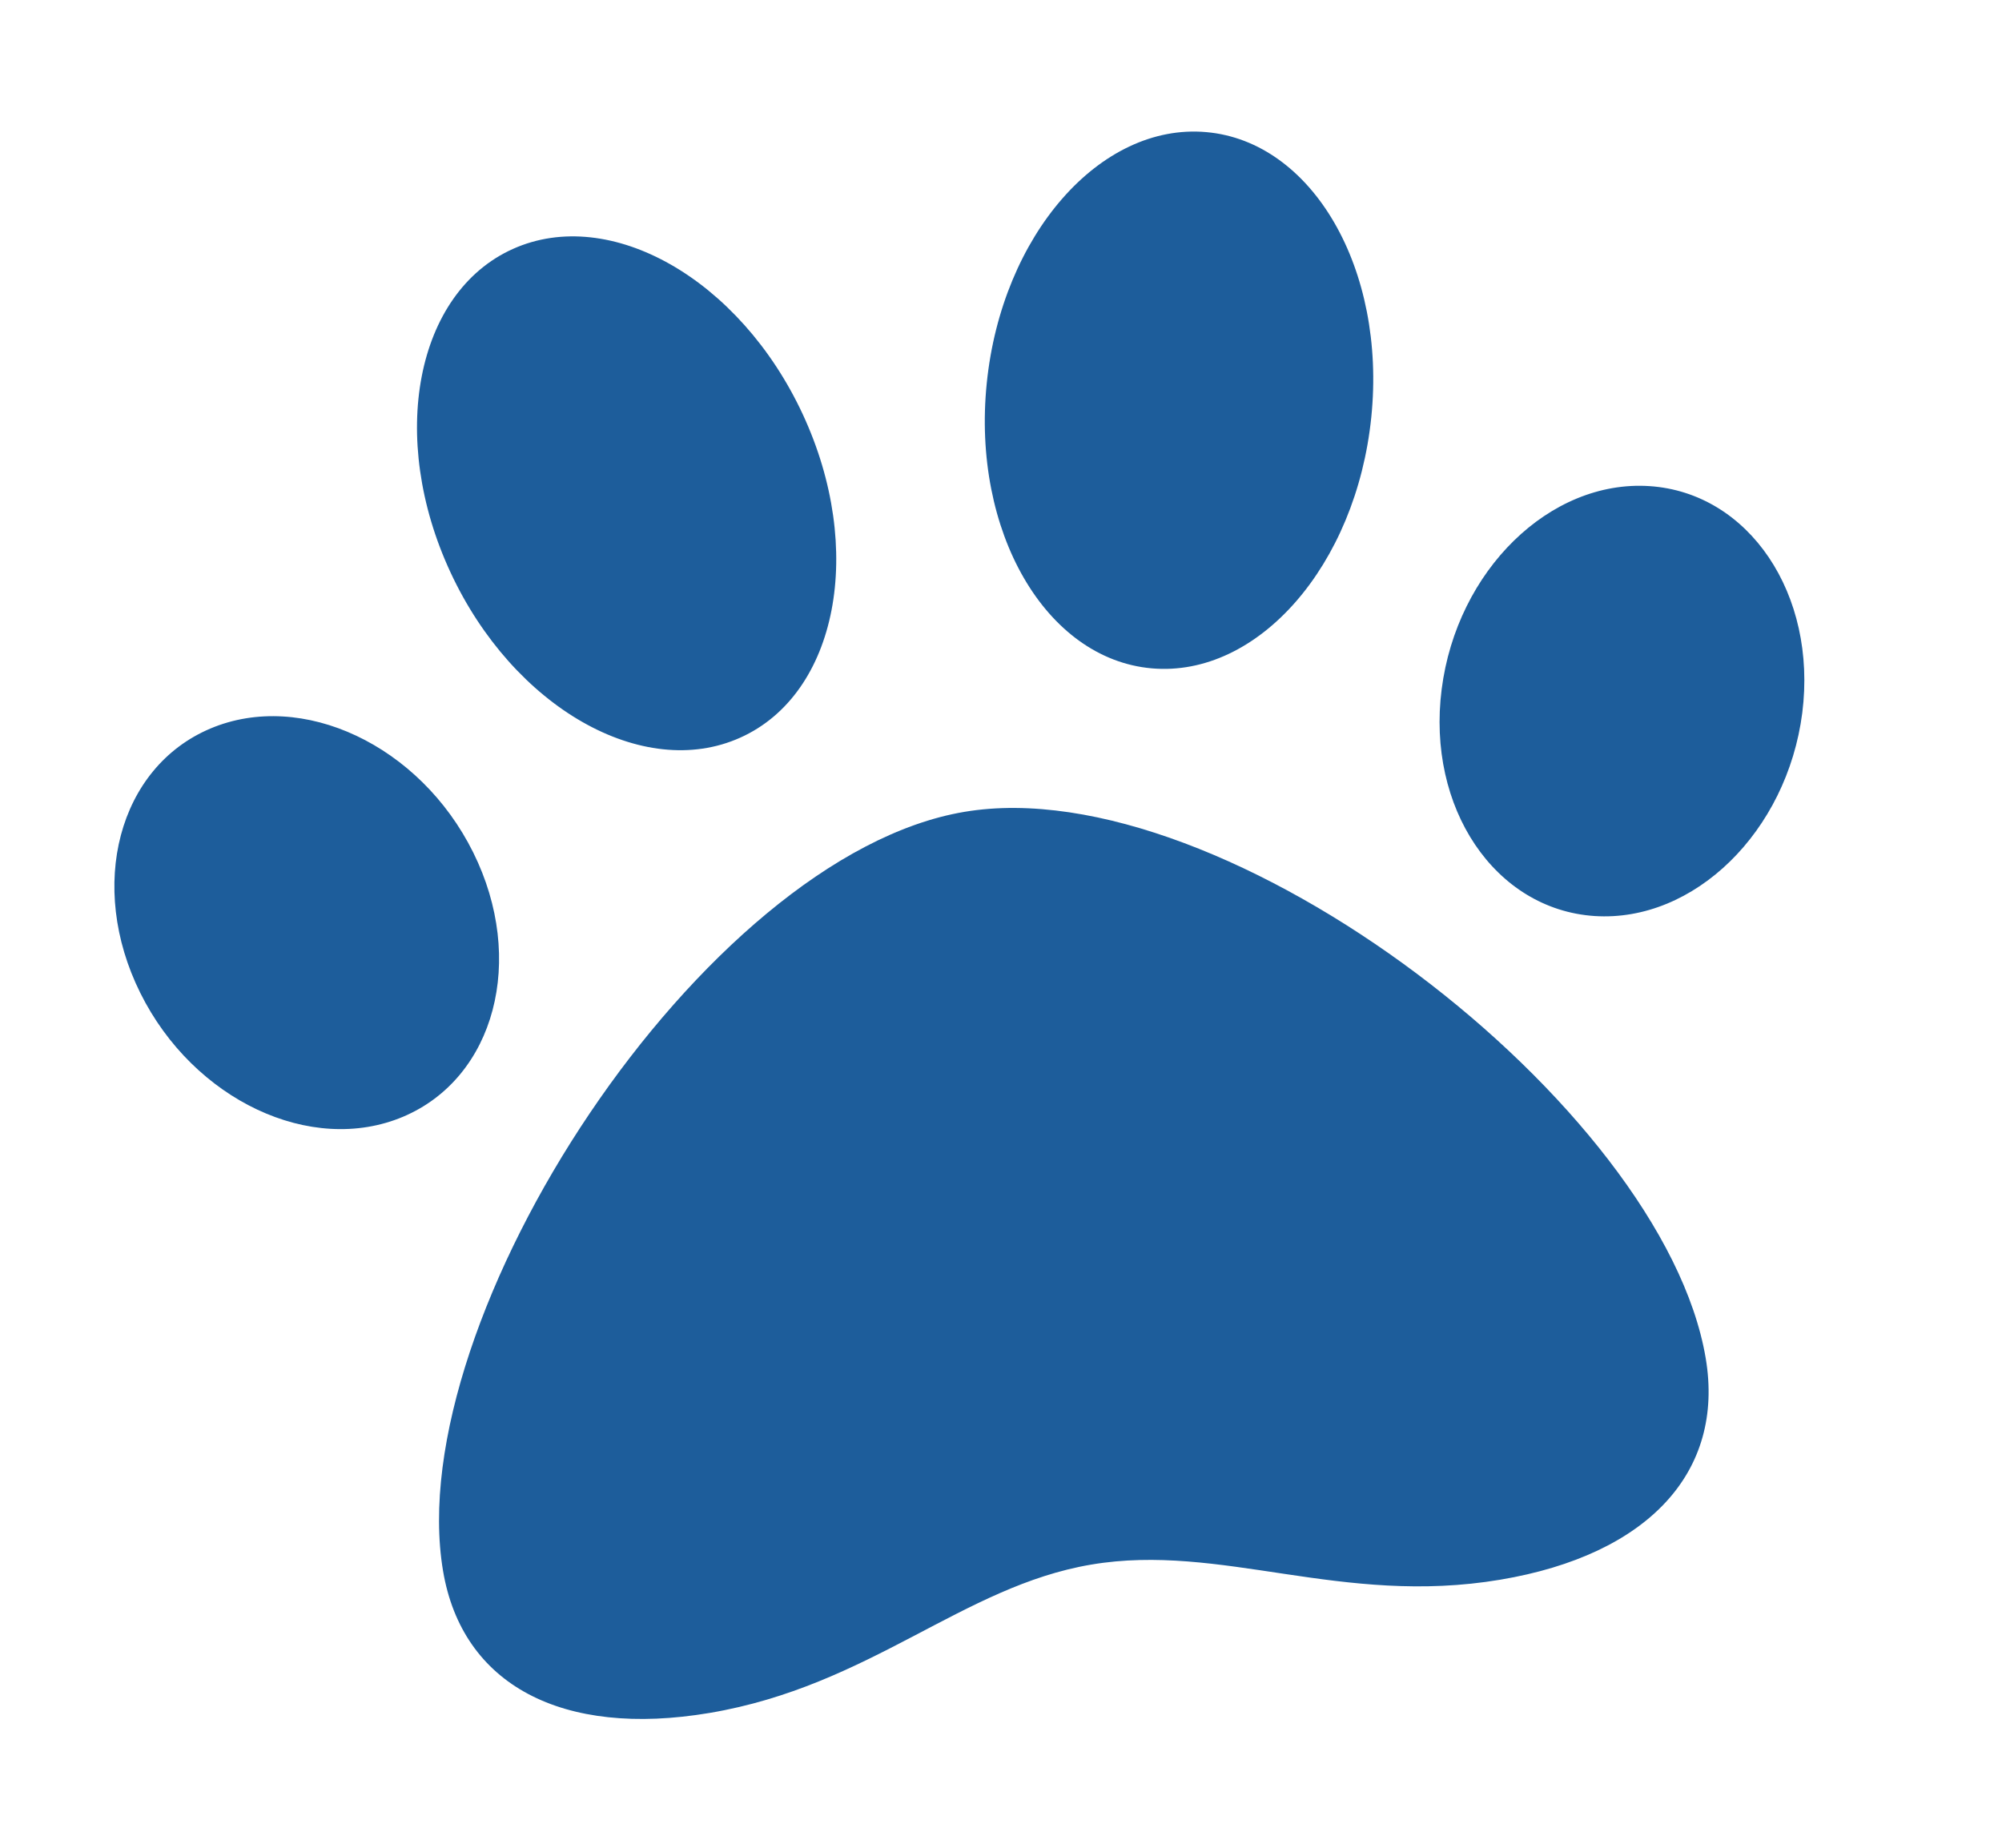 <svg width="26" height="24" viewBox="0 0 26 24" fill="none" xmlns="http://www.w3.org/2000/svg">
<path d="M12.524 10.545C9.133 11.116 5.201 17.124 5.754 20.405C6.003 21.882 7.297 22.572 9.215 22.249C11.301 21.897 12.499 20.604 14.172 20.322C15.859 20.037 17.419 20.866 19.486 20.518C21.405 20.195 22.401 19.119 22.152 17.641C21.599 14.361 15.915 9.973 12.524 10.545ZM6.145 11.071C5.454 9.679 3.925 8.959 2.732 9.463C1.538 9.968 1.131 11.505 1.822 12.897C2.513 14.289 4.042 15.009 5.235 14.505C6.429 14 6.836 12.463 6.145 11.071ZM9.614 9.581C10.878 9.014 11.24 7.133 10.425 5.38C9.61 3.627 7.925 2.666 6.662 3.233C5.398 3.8 5.036 5.682 5.851 7.435C6.666 9.188 8.352 10.149 9.614 9.581ZM21.421 6.314C20.128 6.229 18.92 7.41 18.723 8.952C18.526 10.493 19.415 11.812 20.708 11.898C22.001 11.983 23.208 10.802 23.406 9.26C23.602 7.718 22.714 6.399 21.421 6.314ZM14.957 8.681C16.337 8.803 17.613 7.343 17.809 5.419C18.005 3.496 17.046 1.838 15.666 1.716C14.287 1.593 13.01 3.054 12.815 4.977C12.619 6.901 13.578 8.559 14.957 8.681Z" fill="#1D5D9B"/>
</svg>
